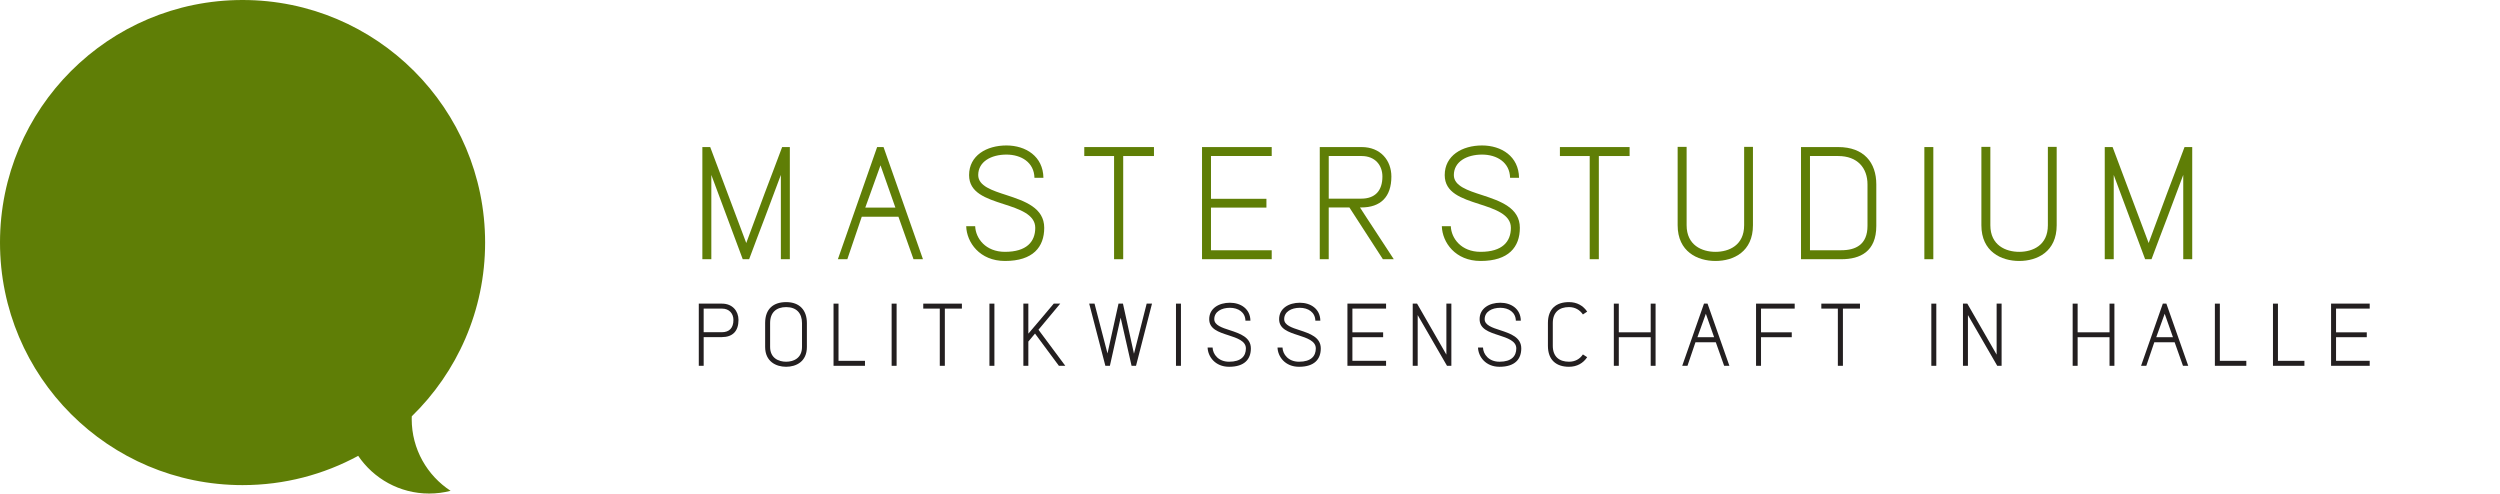 <?xml version="1.0" encoding="utf-8"?>
<!-- Generator: Adobe Illustrator 16.0.0, SVG Export Plug-In . SVG Version: 6.00 Build 0)  -->
<!DOCTYPE svg PUBLIC "-//W3C//DTD SVG 1.1//EN" "http://www.w3.org/Graphics/SVG/1.1/DTD/svg11.dtd">
<svg version="1.1" id="Layer_1" xmlns="http://www.w3.org/2000/svg" xmlns:xlink="http://www.w3.org/1999/xlink" x="0px" y="0px"
	 width="844.295px" height="166.678px" viewBox="0 0 844.295 166.678" enable-background="new 0 0 844.295 166.678"
	 xml:space="preserve">
<g>
	<path fill="#5F7E06" d="M263.71,87.539v-28.46l-5.356,14.283c-1.731,4.6-3.68,9.577-5.356,14.177h-2.165l-10.604-28.46v28.46h-3.03
		V49.664h2.651l12.174,32.411l6.275-16.937c1.895-5.032,4.005-10.497,5.845-15.475h2.597v37.875H263.71z"/>
	<path fill="#5F7E06" d="M308.507,87.539l-5.087-14.338h-12.39l-4.87,14.338h-3.191l13.256-37.875h2.164l13.311,37.875H308.507z
		 M297.36,55.832l-5.14,14.283h10.172L297.36,55.832z"/>
	<path fill="#5F7E06" d="M349.354,60.052c-0.108-5.194-4.438-7.846-9.469-7.846c-5.142,0-9.523,2.381-9.523,6.926
		c0,3.68,4.707,5.194,9.577,6.764c6.114,2.002,12.716,4.274,12.716,11.038c0,6.493-3.788,11.2-13.257,11.2
		c-8.549,0-12.932-6.276-13.094-11.741h3.03c0.162,4.112,3.517,8.657,10.063,8.657c7.305,0,10.228-3.409,10.228-8.116
		c0-4.545-5.466-6.331-10.659-8.008c-6.061-1.948-11.688-3.841-11.688-9.793c0-6.602,5.898-10.01,12.607-10.01
		c6.547,0,12.391,3.679,12.499,10.93L349.354,60.052L349.354,60.052z"/>
	<path fill="#5F7E06" d="M376.242,87.539V52.694h-10.062v-3.029h23.536v3.029h-10.39v34.846H376.242z"/>
	<path fill="#5F7E06" d="M405.943,87.539V49.664h23.537v3.029h-20.507v14.447h18.722v2.977h-18.722V84.51h20.507v3.029H405.943z"/>
	<path fill="#5F7E06" d="M445.708,49.664h14.121c6.494,0,10.064,4.599,10.064,9.956c0,6.872-3.625,10.442-10.172,10.442h-0.435
		c1.57,2.489,3.193,4.87,4.763,7.305l6.655,10.172h-3.68l-11.309-17.477h-6.98v17.477h-3.028V49.664L445.708,49.664z
		 M459.722,67.086c4.651,0,7.143-2.651,7.143-7.467c0-3.788-2.436-6.927-7.035-6.927h-11.092v14.394H459.722z"/>
	<path fill="#5F7E06" d="M509.983,60.052c-0.107-5.194-4.438-7.846-9.469-7.846c-5.141,0-9.523,2.381-9.523,6.926
		c0,3.68,4.707,5.194,9.578,6.764c6.113,2.002,12.715,4.274,12.715,11.038c0,6.493-3.787,11.2-13.256,11.2
		c-8.551,0-12.932-6.276-13.096-11.741h3.031c0.162,4.112,3.516,8.657,10.063,8.657c7.303,0,10.226-3.409,10.226-8.116
		c0-4.545-5.466-6.331-10.658-8.008c-6.062-1.948-11.688-3.841-11.688-9.793c0-6.602,5.898-10.01,12.607-10.01
		c6.547,0,12.391,3.679,12.498,10.93L509.983,60.052L509.983,60.052z"/>
	<path fill="#5F7E06" d="M536.872,87.539V52.694h-10.063v-3.029h23.537v3.029h-10.39v34.846H536.872z"/>
	<path fill="#5F7E06" d="M592.004,49.609v26.459c0,8.928-6.548,12.066-12.662,12.066c-6.06,0-12.771-3.139-12.771-12.066V49.609
		h3.031v26.459c0,6.764,5.193,8.982,9.738,8.982c4.6,0,9.686-2.219,9.686-8.982V49.609H592.004z"/>
	<path fill="#5F7E06" d="M608.231,87.539V49.664h12.553c8.711,0,12.877,5.249,12.877,12.606v14.015
		c0,8.711-5.465,11.254-11.795,11.254H608.231z M621.866,84.509c4.816,0,8.82-1.895,8.82-8.225V62.271
		c0-5.519-3.355-9.577-9.902-9.577h-9.522v31.815H621.866z"/>
	<path fill="#5F7E06" d="M649.89,87.539V49.664h3.029v37.875H649.89z"/>
	<path fill="#5F7E06" d="M694.579,49.609v26.459c0,8.928-6.547,12.066-12.659,12.066c-6.062,0-12.771-3.139-12.771-12.066V49.609
		h3.029v26.459c0,6.764,5.194,8.982,9.74,8.982c4.6,0,9.686-2.219,9.686-8.982V49.609H694.579z"/>
	<path fill="#5F7E06" d="M737.321,87.539v-28.46l-5.356,14.283c-1.73,4.6-3.679,9.577-5.355,14.177h-2.164l-10.604-28.46v28.46
		h-3.031V49.664h2.652l12.174,32.411l6.276-16.937c1.894-5.032,4.005-10.497,5.845-15.475h2.596v37.875H737.321z"/>
	<path fill="#231F20" d="M235.992,102.541h7.83c3.6,0,5.58,2.549,5.58,5.52c0,3.81-2.01,5.789-5.64,5.789h-6.12v9.689h-1.65V102.541
		z M243.761,112.198c2.579,0,3.93-1.469,3.93-4.139c0-2.1-1.351-3.84-3.87-3.84h-6.18v7.979H243.761z"/>
	<path fill="#231F20" d="M272.501,117.179c0,4.949-3.63,6.689-7.02,6.689c-3.36,0-7.08-1.74-7.08-6.689v-8.1
		c0-4.801,2.82-7.051,7.11-7.051c4.529,0,6.989,2.729,6.989,7.08V117.179z M270.851,109.11c0-3.33-1.86-5.398-5.339-5.398
		c-3.301,0-5.431,1.77-5.431,5.369v8.1c0,3.75,2.88,4.98,5.4,4.98c2.55,0,5.37-1.23,5.37-4.98L270.851,109.11L270.851,109.11z"/>
	<path fill="#231F20" d="M283.181,102.541v19.317h8.939v1.681h-10.62v-20.998H283.181z"/>
	<path fill="#231F20" d="M301.121,123.539v-20.998h1.68v20.998H301.121z"/>
	<path fill="#231F20" d="M317.381,123.539V104.22h-5.58v-1.68h13.049v1.68h-5.76v19.318L317.381,123.539L317.381,123.539z"/>
	<path fill="#231F20" d="M334.15,123.539v-20.998h1.68v20.998H334.15z"/>
	<path fill="#231F20" d="M347.29,115.349v8.189h-1.68V102.54h1.68v10.139c2.851-3.299,5.761-6.81,8.581-10.139h2.189l-7.35,8.817
		l9.06,12.181h-2.16l-8.07-10.89L347.29,115.349z"/>
	<path fill="#231F20" d="M382.15,123.539l-3.689-16.26l-3.631,16.26h-1.529l-5.46-20.998h1.8l4.38,16.828
		c0.689-3.24,1.439-6.449,3.72-16.828h1.5l3.721,16.918c1.438-5.578,2.88-11.369,4.29-16.918h1.8l-5.4,20.998H382.15z"/>
	<path fill="#231F20" d="M397.15,123.539v-20.998h1.68v20.998H397.15z"/>
	<path fill="#231F20" d="M420.61,108.3c-0.061-2.881-2.46-4.352-5.25-4.352c-2.851,0-5.28,1.32-5.28,3.841
		c0,2.04,2.61,2.88,5.312,3.749c3.39,1.11,7.049,2.371,7.049,6.121c0,3.6-2.1,6.209-7.35,6.209c-4.739,0-7.17-3.479-7.261-6.511
		h1.681c0.091,2.281,1.949,4.802,5.58,4.802c4.05,0,5.67-1.892,5.67-4.5c0-2.521-3.029-3.511-5.909-4.439
		c-3.36-1.08-6.48-2.131-6.48-5.431c0-3.659,3.271-5.551,6.99-5.551c3.63,0,6.869,2.04,6.93,6.062H420.61z"/>
	<path fill="#231F20" d="M444.22,108.3c-0.062-2.881-2.461-4.352-5.25-4.352c-2.851,0-5.279,1.32-5.279,3.841
		c0,2.04,2.609,2.88,5.31,3.749c3.391,1.11,7.051,2.371,7.051,6.121c0,3.6-2.101,6.209-7.351,6.209c-4.739,0-7.17-3.479-7.26-6.511
		h1.68c0.091,2.281,1.949,4.802,5.58,4.802c4.05,0,5.67-1.892,5.67-4.5c0-2.521-3.03-3.511-5.909-4.439
		c-3.359-1.08-6.48-2.131-6.48-5.431c0-3.659,3.27-5.551,6.99-5.551c3.629,0,6.869,2.04,6.93,6.062H444.22z"/>
	<path fill="#231F20" d="M455.051,123.539v-20.998h13.049v1.68H456.73v8.01h10.379v1.65H456.73v7.979h11.369v1.681L455.051,123.539
		L455.051,123.539z"/>
	<path fill="#231F20" d="M488.679,123.539l-9.9-17.129v17.129h-1.68v-20.998h1.471l9.898,17.219v-17.219h1.682v20.998H488.679z"/>
	<path fill="#231F20" d="M511.929,108.3c-0.062-2.881-2.461-4.352-5.25-4.352c-2.851,0-5.279,1.32-5.279,3.841
		c0,2.04,2.609,2.88,5.31,3.749c3.391,1.11,7.051,2.371,7.051,6.121c0,3.6-2.101,6.209-7.351,6.209c-4.739,0-7.17-3.479-7.26-6.511
		h1.68c0.091,2.281,1.949,4.802,5.58,4.802c4.05,0,5.67-1.892,5.67-4.5c0-2.521-3.03-3.511-5.909-4.439
		c-3.359-1.08-6.48-2.131-6.48-5.431c0-3.659,3.27-5.551,6.99-5.551c3.629,0,6.869,2.04,6.93,6.062H511.929z"/>
	<path fill="#231F20" d="M524.407,116.789c0,3.631,2.16,5.371,5.461,5.371c2.07,0,3.66-0.9,4.709-2.462l1.441,0.931
		c-1.353,2.041-3.451,3.24-6.15,3.24c-4.291,0-7.108-2.279-7.108-7.08v-7.709c0-4.801,2.817-7.051,7.108-7.051
		c2.67,0,4.771,1.171,6.15,3.21l-1.441,0.961c-1.049-1.53-2.639-2.489-4.709-2.489c-3.301,0-5.461,1.77-5.461,5.369V116.789z"/>
	<path fill="#231F20" d="M557.469,123.539v-9.658h-10.771v9.658h-1.68v-20.998h1.68v9.688h10.771v-9.688h1.649v20.998H557.469z"/>
	<path fill="#231F20" d="M582.276,123.539l-2.818-7.949h-6.87l-2.699,7.949h-1.771l7.351-20.998h1.198l7.382,20.998H582.276z
		 M576.097,105.96l-2.851,7.92h5.642L576.097,105.96z"/>
	<path fill="#231F20" d="M593.049,123.539v-20.998h13.051v1.68h-11.371v8.01h10.381v1.65h-10.381v9.658H593.049z"/>
	<path fill="#231F20" d="M620.677,123.539V104.22h-5.58v-1.68h13.051v1.68h-5.76v19.318L620.677,123.539L620.677,123.539z"/>
	<path fill="#231F20" d="M652.245,123.539v-20.998h1.681v20.998H652.245z"/>
	<path fill="#231F20" d="M674.506,123.539l-9.898-17.129v17.129h-1.68v-20.998h1.469l9.9,17.219v-17.219h1.68v20.998H674.506z"/>
	<path fill="#231F20" d="M712.426,123.539v-9.658h-10.771v9.658h-1.68v-20.998h1.68v9.688h10.771v-9.688h1.649v20.998H712.426z"/>
	<path fill="#231F20" d="M737.233,123.539l-2.818-7.949h-6.87l-2.699,7.949h-1.771l7.351-20.998h1.198l7.382,20.998H737.233z
		 M731.054,105.96l-2.851,7.92h5.642L731.054,105.96z"/>
	<path fill="#231F20" d="M749.685,102.541v19.317h8.938v1.681h-10.618v-20.998H749.685z"/>
	<path fill="#231F20" d="M769.304,102.541v19.317h8.938v1.681h-10.619v-20.998H769.304z"/>
	<path fill="#231F20" d="M787.245,123.539v-20.998h13.05v1.68h-11.369v8.01h10.379v1.65h-10.379v7.979h11.369v1.681L787.245,123.539
		L787.245,123.539z"/>
</g>
<path fill="#5F7E06" d="M139.042,141.537c0-0.314,0.011-0.629,0.021-0.941l-0.001,0.002c15.276-14.881,24.77-35.672,24.77-58.682
	C163.831,36.673,127.156,0,81.916,0S0,36.673,0,81.916s36.675,81.915,81.916,81.915c14.141,0,27.443-3.584,39.051-9.891
	c5.198,7.686,13.995,12.737,23.973,12.737c2.501,0,4.927-0.318,7.241-0.914C144.273,160.604,139.042,151.683,139.042,141.537z"/>
</svg>
